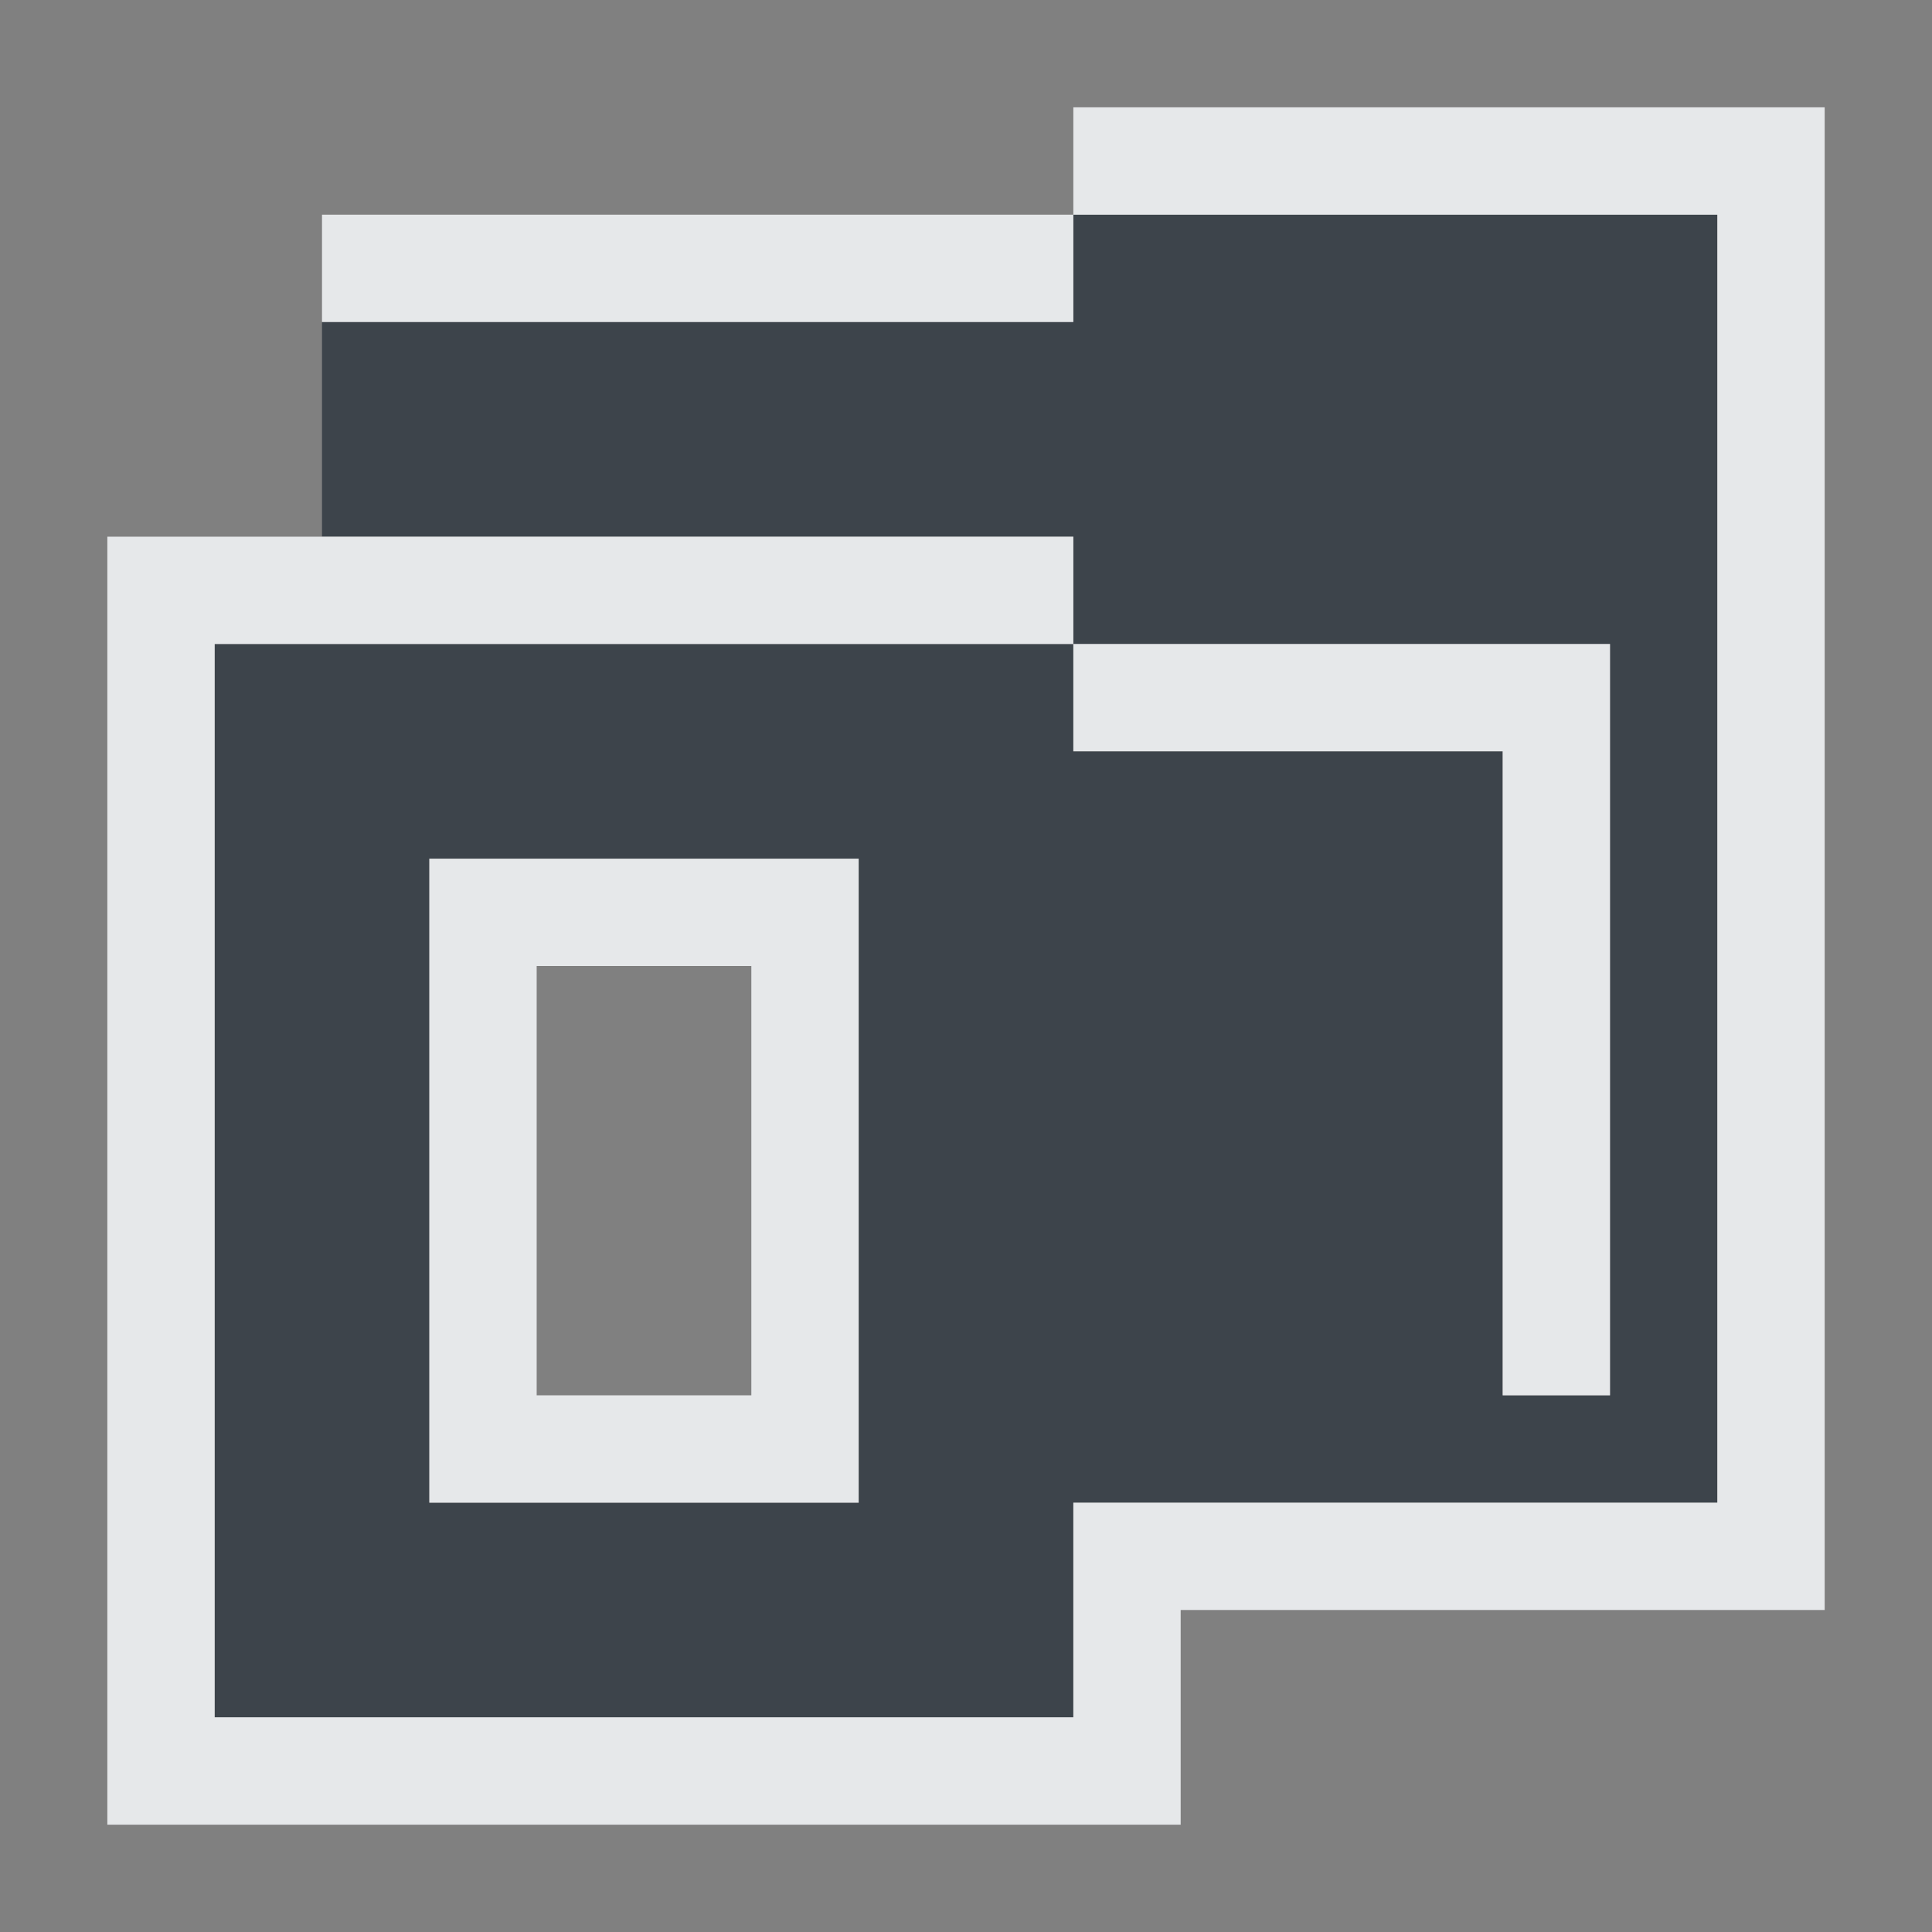 <?xml version="1.0" encoding="UTF-8" standalone="no"?>
<!-- Created with Inkscape (http://www.inkscape.org/) -->
<svg xmlns:dc="http://purl.org/dc/elements/1.1/" xmlns:cc="http://creativecommons.org/ns#" xmlns:rdf="http://www.w3.org/1999/02/22-rdf-syntax-ns#" xmlns:svg="http://www.w3.org/2000/svg" xmlns="http://www.w3.org/2000/svg" xmlns:sodipodi="http://sodipodi.sourceforge.net/DTD/sodipodi-0.dtd" xmlns:inkscape="http://www.inkscape.org/namespaces/inkscape" version="1.1" width="18" height="18" id="svg13094" inkscape:version="0.48.3.1 r9886" sodipodi:docname="document-open.svg" inkscape:export-filename="folder.png" inkscape:export-xdpi="90" inkscape:export-ydpi="90">
  <rect width="100%" height="100%" fill="#808080" stroke="none"/>
  <sodipodi:namedview pagecolor="#ffffff" bordercolor="#666666" borderopacity="1" objecttolerance="10" gridtolerance="10" guidetolerance="10" inkscape:pageopacity="0" inkscape:pageshadow="2" inkscape:window-width="1920" inkscape:window-height="1032" id="namedview6" showgrid="true" inkscape:snap-bbox="true" inkscape:bbox-paths="true" inkscape:bbox-nodes="true" inkscape:snap-bbox-edge-midpoints="true" inkscape:snap-bbox-midpoints="true" inkscape:object-paths="true" inkscape:snap-intersection-paths="true" inkscape:object-nodes="true" inkscape:snap-smooth-nodes="true" inkscape:snap-midpoints="true" inkscape:snap-object-midpoints="true" inkscape:snap-center="true" inkscape:zoom="41.7193" inkscape:cx="11.098009" inkscape:cy="6.7767057" inkscape:window-x="-7" inkscape:window-y="25" inkscape:window-maximized="1" inkscape:current-layer="svg13094">
    <inkscape:grid type="xygrid" id="grid2983"/>
  </sodipodi:namedview>
  <defs id="defs7"/>
  <path sodipodi:nodetypes="ccccccccccccccccccccccccccc" inkscape:connector-curvature="0" id="path2983" d="m 9,1 0,1 -7,0 0,2 7,0 0,1 5,0 0,7 -1,0 0,-6 -4,0 0,-1 -8,0 0,8 0,2 8,0 0,-2 4,0 1,0 1,0 0,-12 z m -6,6 4,0 0,6 -4,0 z" style="fill:#27303a;fill-opacity:0.753;fill-rule:nonzero" transform="translate(1,1)"/>
  <path style="font-size:medium;font-style:normal;font-variant:normal;font-weight:normal;font-stretch:normal;text-indent:0;text-align:start;text-decoration:none;line-height:normal;letter-spacing:normal;word-spacing:normal;text-transform:none;direction:ltr;block-progression:tb;writing-mode:lr-tb;text-anchor:start;baseline-shift:baseline;color:#000000;fill:#f1f3f5;fill-opacity:0.903;fill-rule:nonzero;stroke:none;stroke-width:2;marker:none;visibility:visible;display:inline;overflow:visible;enable-background:accumulate;font-family:Sans;-inkscape-font-specification:Sans" d="m 9,0 0,1 -7,0 0,0 0,1 0,2 -2,0 0,1 0,8 0,2 0,1 1,0 8,0 1,0 0,-2 3,0 1,0 1,0 1,0 0,-1 0,-12 0,-1 -1,0 z m 0,1 6,0 0,12 -1,0 -1,0 -4,0 0,2 L 1,15 1,13 1,5 9,5 9,4 2,4 2,2 9,2 z m 0,4 0,1 4,0 0,6 1,0 0,-7 z m -6,2 0,6 4,0 0,-6 z m 1,1 2,0 0,4 -2,0 z" id="rect2997" inkscape:connector-curvature="0" sodipodi:nodetypes="ccccccccccccccccccccccccccccccccccccccccccccccccccccccccc" transform="translate(1,1)"/>
</svg>
